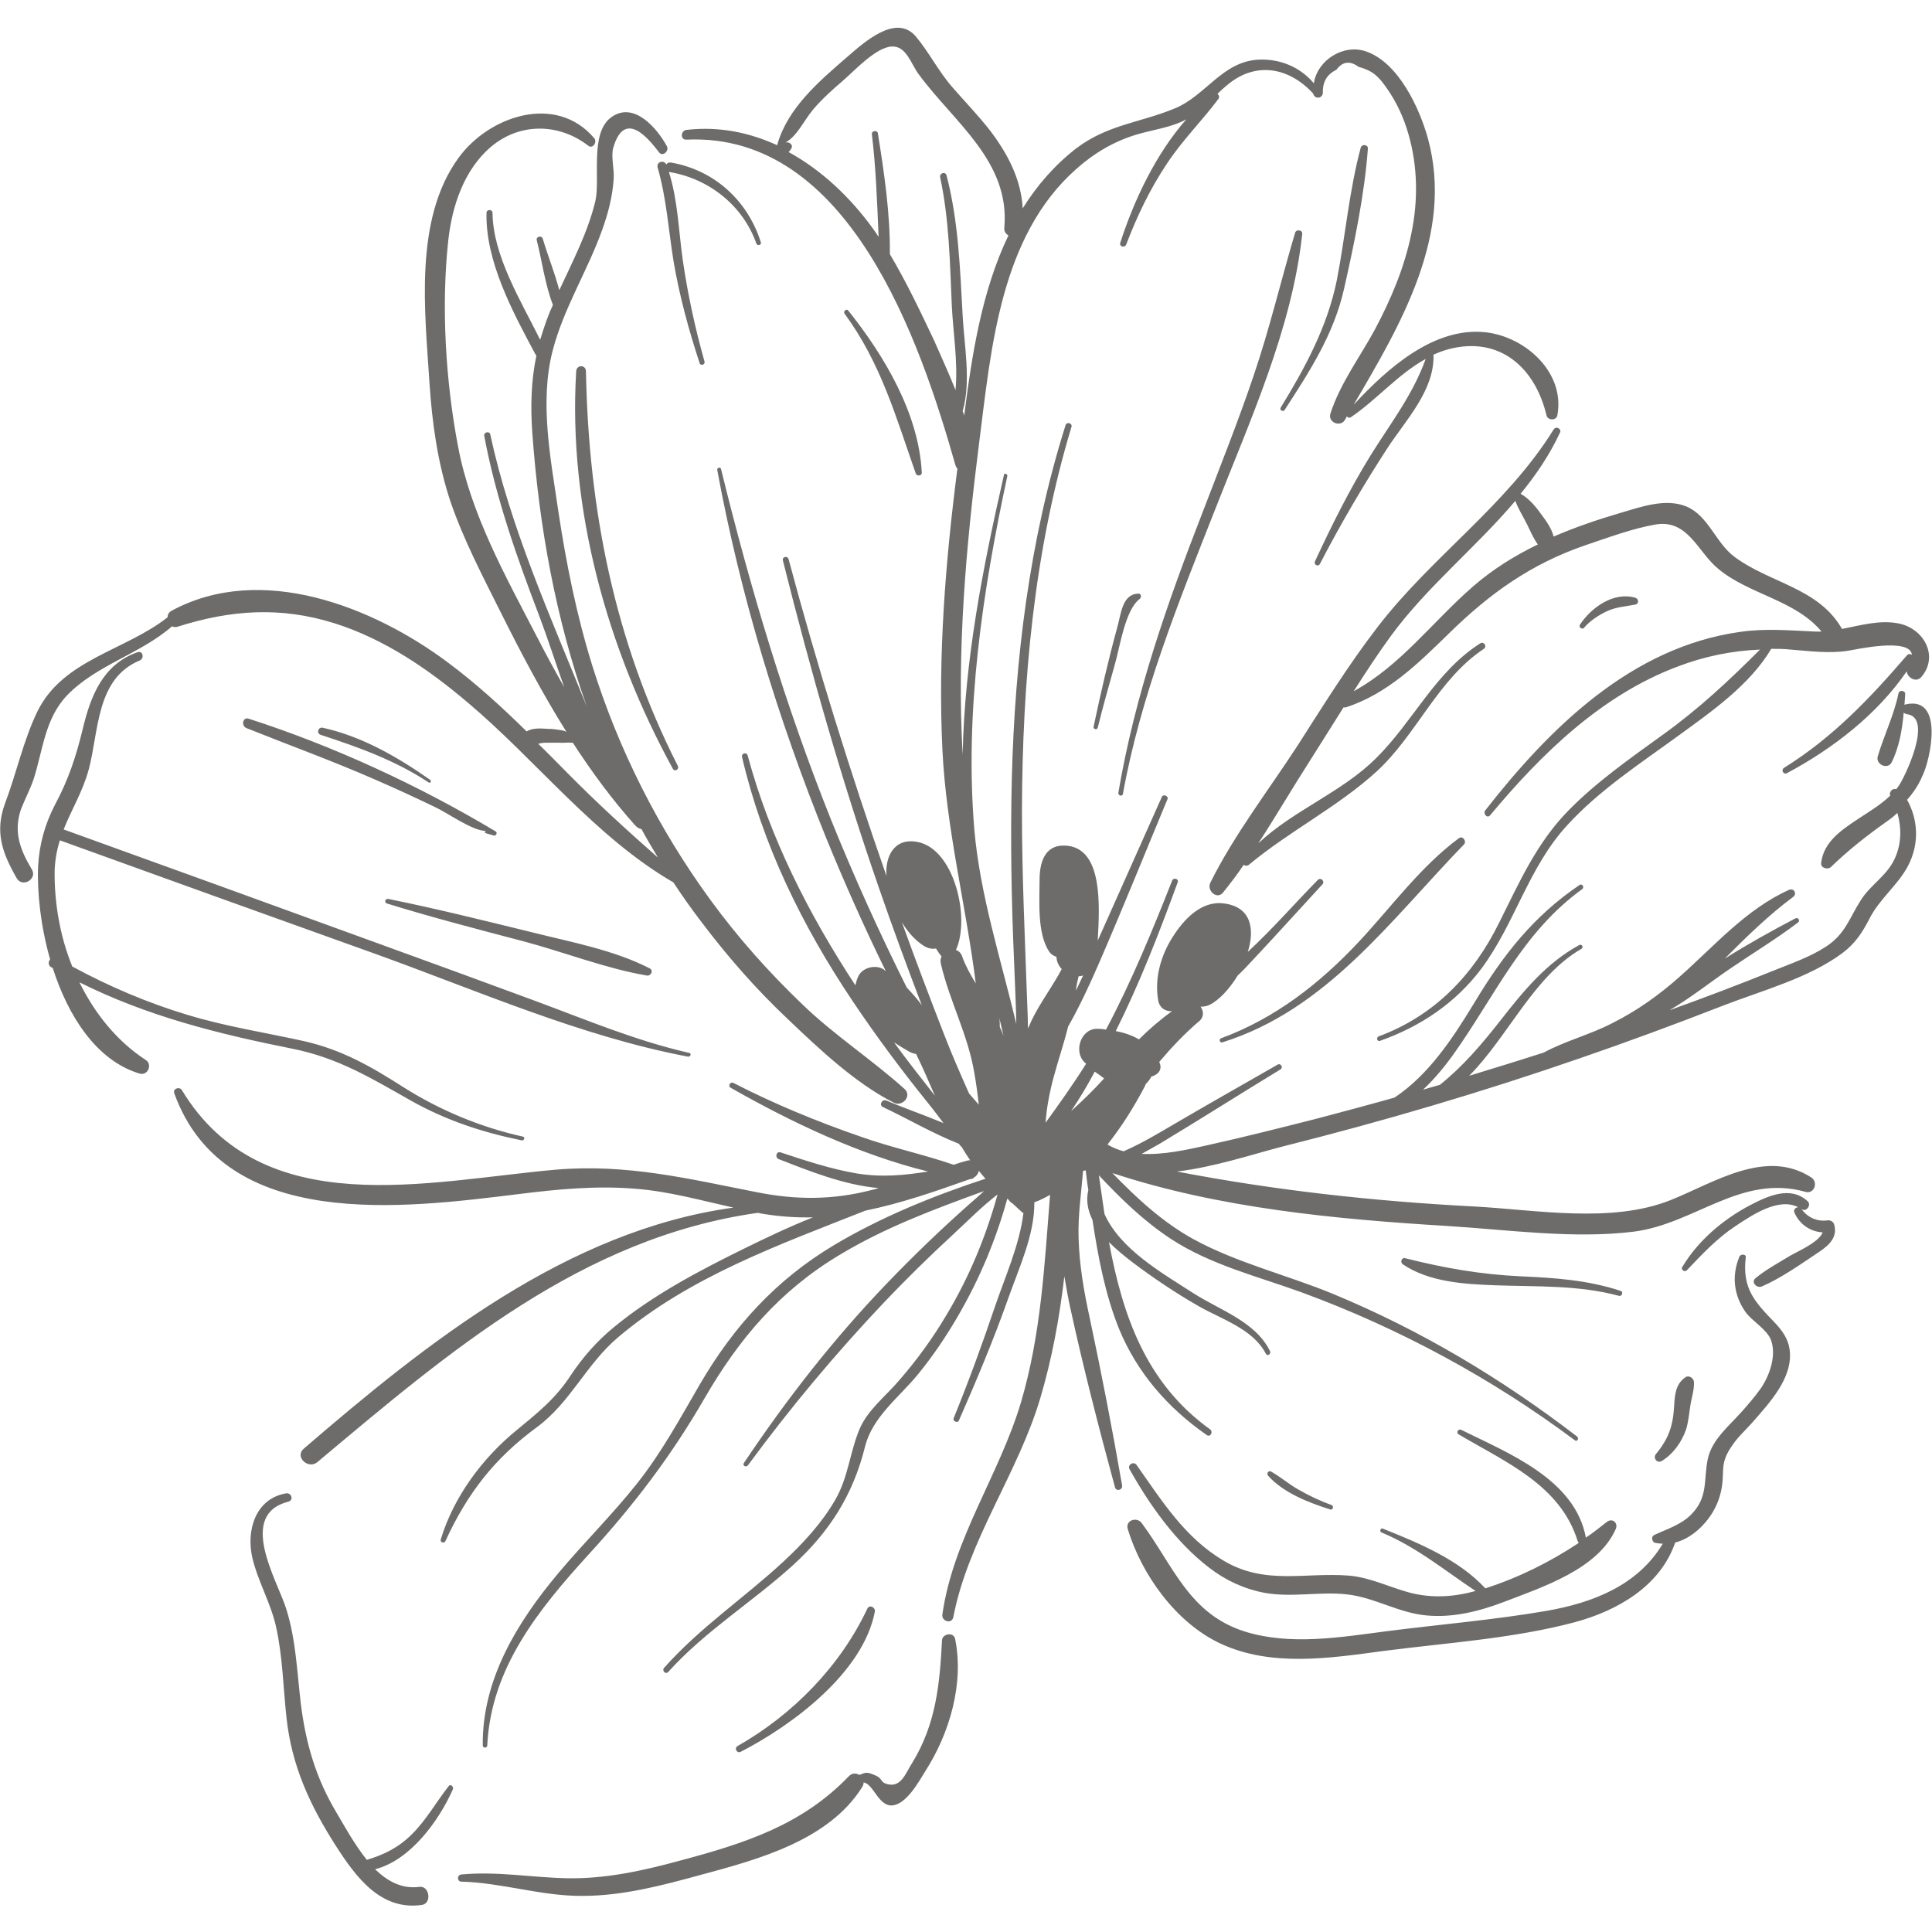 <svg xmlns="http://www.w3.org/2000/svg" xmlns:xlink="http://www.w3.org/1999/xlink" width="500" zoomAndPan="magnify" viewBox="0 0 375 375" height="500" preserveAspectRatio="xMidYMid meet" version="1.0"><defs><clipPath id="id1"><path d="M 0.039 5.391 L 374.926 5.391 L 374.926 369.875 L 0.039 369.875 Z M 0.039 5.391 " clip-rule="nonzero"/></clipPath></defs><g clip-path="url(#id1)"><path fill="rgb(42.749%, 42.349%, 41.959%)" d="M 87.875 347.367 C 85.254 353.27 79.719 361.07 72.801 362.816 C 75.207 365.148 77.969 366.68 81.395 366.242 C 83.363 365.953 83.871 369.449 81.906 369.742 C 73.895 370.906 69.086 364.348 65.156 358.223 C 60.129 350.352 56.633 342.773 55.613 333.445 C 54.957 327.543 54.883 321.562 53.574 315.73 C 52.555 311.141 50.078 306.984 48.988 302.395 C 47.746 297.074 49.566 290.879 55.543 289.855 C 56.559 289.711 57.07 291.168 55.977 291.465 C 46 294.016 53.793 306.695 55.543 312.234 C 57.434 318.211 57.652 324.477 58.379 330.602 C 59.328 338.324 61.293 345.105 65.301 351.809 C 66.902 354.508 68.797 358.004 71.199 360.996 C 74.547 359.977 77.316 358.664 80.012 355.965 C 82.777 353.195 84.672 349.77 87.074 346.707 C 87.438 346.129 88.168 346.855 87.875 347.367 Z M 143.152 338.91 C 153.934 332.789 163.109 323.383 168.352 312.234 C 168.789 311.359 169.953 312.016 169.809 312.816 C 167.551 324.625 153.859 334.828 143.809 340.004 C 143.082 340.441 142.426 339.348 143.152 338.91 Z M 314.23 251.52 C 306.363 249.406 298.426 249.77 290.414 249.48 C 284.371 249.262 277.453 248.895 272.281 245.398 C 271.695 244.961 272.059 244.012 272.789 244.234 C 280.363 246.125 287.355 247.367 295.148 247.73 C 301.773 248.023 308.258 248.461 314.594 250.574 C 315.105 250.719 314.883 251.668 314.23 251.52 Z M 258.223 292.992 C 254.07 291.68 249.121 289.785 246.137 286.434 C 245.77 285.996 246.207 285.34 246.719 285.633 C 248.539 286.652 250.211 288.109 252.031 289.129 C 254.07 290.297 256.188 291.316 258.441 292.117 C 258.949 292.336 258.734 293.137 258.223 292.992 Z M 306.652 121.273 C 308.84 117.922 313.207 114.785 317.434 116.027 C 318.09 116.246 318.16 117.191 317.434 117.34 C 315.688 117.703 313.938 117.777 312.191 118.504 C 310.445 119.305 308.695 120.398 307.457 121.855 C 307.094 122.293 306.363 121.711 306.652 121.273 Z M 284.152 163.91 C 269.875 178.637 257.496 195.984 237.25 202.324 C 236.738 202.469 236.523 201.664 237.031 201.52 C 247.516 197.656 256.188 190.883 263.758 182.789 C 270.094 176.012 275.703 168.211 283.203 162.672 C 283.934 162.164 284.734 163.328 284.152 163.91 Z M 221.227 116.246 C 218.387 118.355 217.367 125.574 216.422 128.855 C 215.254 133.008 214.09 137.09 213.07 141.246 C 212.922 141.754 212.125 141.535 212.27 141.027 C 213.652 134.539 215.109 128.125 216.859 121.785 C 217.586 119.234 217.801 115.297 220.934 115.227 C 221.52 115.152 221.594 115.953 221.227 116.246 Z M 248.609 79.074 C 253.344 71.348 257.641 63.402 259.465 54.438 C 261.137 45.91 261.863 37.02 264.125 28.637 C 264.344 27.91 265.578 28.055 265.504 28.855 C 264.852 37.746 262.887 47.148 260.918 55.895 C 258.949 64.785 254.219 72.074 249.34 79.582 C 249.047 80.02 248.246 79.582 248.609 79.074 Z M 217.074 153.855 C 220.281 134.977 226.543 117.117 233.461 99.336 C 236.812 90.59 240.309 81.844 243.293 73.023 C 246.426 63.84 248.609 54.512 251.379 45.18 C 251.598 44.453 252.836 44.598 252.762 45.402 C 250.793 63.84 242.492 81.914 235.793 99.043 C 228.727 116.973 221.371 135.121 217.949 154.145 C 217.801 154.656 217.004 154.438 217.074 153.855 Z M 75.352 174.48 C 84.746 176.375 94.066 178.707 103.316 180.969 C 110.816 182.859 119.191 184.395 126.113 187.965 C 126.914 188.402 126.332 189.496 125.527 189.348 C 117.516 187.965 109.582 184.832 101.641 182.715 C 92.754 180.383 83.797 178.051 75.059 175.355 C 74.547 175.137 74.766 174.406 75.352 174.48 Z M 62.242 142.629 C 61.367 142.34 61.73 141.102 62.605 141.246 C 70.254 142.922 77.172 146.93 83.508 151.375 C 83.797 151.594 83.508 152.105 83.215 151.883 C 76.734 147.586 69.594 145.035 62.242 142.629 Z M 48.258 139.492 C 64.789 144.816 81.32 152.469 96.18 161.359 C 96.617 161.578 96.324 162.309 95.812 162.164 C 95.305 162.016 94.797 161.871 94.285 161.723 C 94.066 161.652 94.066 161.289 94.355 161.289 C 91.664 161.289 86.93 157.789 84.379 156.621 C 80.594 154.801 76.809 153.051 72.945 151.375 C 64.645 147.73 56.195 144.672 47.82 141.316 C 46.727 140.805 47.168 139.129 48.258 139.492 Z M 113.73 72.004 C 114.238 98.898 119.266 124.48 131.574 148.68 C 131.863 149.332 130.992 149.848 130.625 149.262 C 117.883 126.012 110.234 98.754 111.836 72.074 C 111.91 70.766 113.656 70.766 113.73 72.004 Z M 129.828 33.375 C 131.574 38.84 131.719 44.816 132.52 50.43 C 133.469 57.062 134.926 63.691 136.746 70.184 C 136.891 70.836 135.945 71.055 135.797 70.473 C 133.684 64.059 131.938 57.645 130.773 50.938 C 129.754 44.742 129.391 38.547 127.641 32.5 C 127.348 31.406 128.879 30.969 129.316 31.918 C 129.535 31.625 129.828 31.477 130.262 31.551 C 138.637 33.012 145.121 38.914 147.672 47.004 C 147.887 47.586 146.941 47.805 146.793 47.223 C 144.176 39.859 137.547 34.613 129.828 33.375 Z M 177.746 91.902 C 173.891 80.895 170.977 70.473 163.91 60.852 C 163.617 60.414 164.348 59.832 164.637 60.27 C 171.629 69.016 178.328 80.242 178.914 91.684 C 178.988 92.41 177.965 92.484 177.746 91.902 Z M 173.523 202.324 C 174.543 202.977 175.492 203.562 176.508 204.145 C 176.945 204.363 177.383 204.512 177.82 204.582 C 179.133 207.281 180.297 209.977 181.461 212.672 C 178.77 209.246 176.074 205.824 173.523 202.324 Z M 189.109 208.227 C 189.473 210.266 189.762 212.383 189.984 214.422 C 189.328 213.691 188.746 212.965 188.09 212.234 C 186.414 208.445 184.738 204.656 183.281 200.867 C 180.445 193.578 177.676 186.289 175.051 179 C 176.145 180.824 177.531 182.426 179.203 183.52 C 180.078 184.102 180.953 184.246 181.68 184.102 C 181.973 184.613 182.266 185.047 182.629 185.484 C 182.629 185.559 182.699 185.559 182.773 185.633 C 182.555 185.996 182.48 186.504 182.629 187.09 C 184.301 194.305 187.871 200.793 189.109 208.227 Z M 214.309 209.32 C 212.27 211.578 210.156 213.621 207.898 215.664 C 209.574 213.184 211.102 210.633 212.488 208.008 C 213.145 208.445 213.727 208.883 214.309 209.32 Z M 230.477 194.527 L 230.477 194.453 L 230.547 194.527 C 230.547 194.453 230.547 194.453 230.477 194.527 Z M 181.68 202.832 C 181.68 202.832 181.754 202.832 181.68 202.832 C 181.68 202.832 181.754 202.906 181.754 202.977 C 181.754 202.906 181.754 202.906 181.68 202.832 Z M 194.062 199.336 C 194.062 198.75 194.062 198.242 193.988 197.656 C 194.281 198.824 194.496 199.918 194.789 201.086 C 194.57 200.426 194.281 199.844 194.062 199.336 Z M 209.355 189.496 C 209.645 189.496 209.938 189.422 210.23 189.348 C 209.793 190.297 209.281 191.316 208.848 192.266 C 208.918 191.316 209.137 190.441 209.355 189.496 Z M 173.16 192.266 C 173.012 192.121 173.086 192.121 173.16 192.266 Z M 172.723 49.336 C 172.797 41.465 171.629 33.594 170.391 25.867 C 170.32 25.211 169.156 25.355 169.227 26.012 C 170.027 32.645 170.246 39.277 170.539 45.984 C 170.172 45.402 169.809 44.891 169.445 44.379 C 165.074 38.332 159.469 33.012 153.059 29.512 C 153.133 29.438 153.203 29.367 153.277 29.293 C 153.348 29.148 153.496 29 153.566 28.855 C 154.078 28.129 153.133 27.398 152.406 27.688 C 154.734 26.449 155.973 23.461 157.867 21.203 C 159.613 19.16 161.652 17.34 163.691 15.59 C 165.879 13.695 170.027 9.176 173.086 9.027 C 175.926 8.883 176.801 12.383 178.328 14.426 C 185.176 23.754 196.102 31.332 194.934 44.234 C 194.863 44.891 195.227 45.402 195.738 45.691 C 190.566 56.48 188.672 68.723 187.145 80.676 C 187.07 80.387 187 80.094 186.852 79.801 C 188.527 74.047 187.145 66.973 186.852 61.289 C 186.34 52.105 186.051 42.996 183.723 34.031 C 183.5 33.23 182.336 33.594 182.48 34.395 C 184.23 42.555 184.375 50.867 184.738 59.176 C 184.957 64.207 185.977 70.254 185.469 75.719 C 184.156 72.441 182.699 69.234 181.316 66.098 C 178.621 60.414 175.926 54.73 172.723 49.336 Z M 369.871 136.727 C 369.801 136.727 369.727 136.797 369.652 136.797 C 369.727 136.145 369.727 135.414 369.801 134.758 C 369.871 134.027 368.633 133.812 368.488 134.613 C 367.613 138.84 365.719 142.629 364.48 146.781 C 363.973 148.387 366.449 149.48 367.176 147.949 C 368.633 145.035 369.215 141.609 369.508 138.328 C 369.652 138.477 369.871 138.551 370.09 138.621 C 375.406 139.203 369.582 151.156 368.488 152.613 C 368.344 152.832 368.195 152.977 368.051 153.195 C 367.395 152.906 366.594 153.707 366.887 154.438 C 365.066 156.188 362.879 157.5 360.766 158.883 C 357.488 161.07 353.992 163.328 353.484 167.484 C 353.34 168.504 354.797 168.867 355.379 168.285 C 358.945 164.859 362.297 162.238 366.305 159.391 C 367.031 158.883 367.688 158.375 368.27 157.789 C 369.141 160.777 369.07 163.984 367.688 166.824 C 366.156 170.035 363.027 171.781 361.203 174.699 C 358.945 178.199 358.219 181.258 354.43 183.738 C 351.301 185.777 347.656 187.02 344.234 188.402 C 337.535 191.098 330.836 193.648 324.133 196.055 C 324.133 196.055 324.133 196.055 324.207 195.984 C 328.211 193.648 331.93 190.66 335.785 188.035 C 340.156 185.047 344.746 182.281 348.969 179.07 C 349.477 178.707 349.043 177.977 348.461 178.27 C 344.016 180.602 339.281 183.227 334.766 186.07 C 338.992 181.84 343.215 177.688 348.023 174.113 C 348.895 173.461 348.168 172.293 347.223 172.73 C 338.848 176.52 332.801 183.59 326.027 189.57 C 322.023 193.141 317.727 196.199 312.918 198.605 C 308.551 200.867 303.816 202.031 299.52 204.363 C 299.52 204.363 299.52 204.363 299.445 204.363 C 294.711 205.895 289.902 207.352 285.168 208.809 C 292.746 201.156 297.699 189.496 306.949 184.172 C 307.457 183.883 307.02 183.152 306.508 183.445 C 300.102 186.945 295.66 192.41 291.215 198.094 C 287.504 202.832 283.934 206.988 279.492 210.559 C 278.398 210.852 277.305 211.215 276.215 211.504 C 278.469 209.395 280.508 206.914 282.258 204.438 C 290.27 193.141 295.512 180.969 307.094 172.586 C 307.602 172.223 307.094 171.418 306.582 171.781 C 297.625 177.832 291.723 185.41 286.191 194.598 C 281.82 201.812 277.23 208.664 270.68 213.039 C 265.797 214.422 260.848 215.734 255.895 217.047 C 248.754 218.867 241.547 220.691 234.336 222.293 C 230.402 223.168 225.812 224.188 221.594 223.969 C 222.754 223.316 223.922 222.656 225.086 222.004 C 232.953 217.266 240.742 212.309 248.539 207.57 C 249.121 207.207 248.609 206.332 248.027 206.621 C 241.328 210.484 234.555 214.277 227.855 218.215 C 224.648 220.105 221.445 222.004 218.094 223.461 C 217.004 223.168 215.91 222.73 214.965 222.148 C 217.73 218.648 220.062 214.934 222.172 210.926 C 222.246 210.777 222.32 210.559 222.391 210.414 C 222.828 209.977 223.195 209.539 223.484 208.953 C 224.648 208.664 225.668 207.715 225.086 206.332 C 225.086 206.258 225.016 206.188 225.016 206.113 C 227.418 203.273 229.969 200.574 232.805 198.168 C 233.754 197.367 233.609 196.199 233.027 195.398 C 233.609 195.398 234.188 195.324 234.773 195.035 C 236.594 194.16 238.633 191.973 240.234 189.348 C 241.258 188.402 242.199 187.383 243.148 186.359 C 247.738 181.477 252.18 176.52 256.695 171.637 C 257.203 171.055 256.402 170.254 255.82 170.762 C 251.379 175.281 247.008 180.309 242.199 184.758 C 243.586 180.309 242.859 176.012 237.539 175.355 C 233.172 174.773 229.75 178.488 227.633 181.84 C 225.305 185.484 224.066 189.859 224.797 194.16 C 225.086 195.691 226.254 196.348 227.488 196.273 C 225.16 197.949 223.047 199.773 221.078 201.738 C 219.699 200.938 218.168 200.426 216.566 200.137 C 221.227 190.809 225.016 181.039 228.582 171.273 C 228.875 170.543 227.707 170.254 227.488 170.984 C 223.629 180.75 219.625 190.516 214.672 199.844 C 214.16 199.773 213.727 199.699 213.215 199.699 C 209.867 199.41 208.266 204.07 210.52 206.188 C 210.594 206.258 210.738 206.402 210.812 206.477 C 208.336 210.414 205.641 214.203 202.945 217.922 C 203.164 214.859 203.75 211.871 204.547 208.953 C 205.422 205.676 206.516 202.543 207.316 199.262 C 209.645 195.18 211.613 190.883 213.508 186.504 C 218.023 176.086 222.246 165.586 226.617 155.094 C 226.836 154.508 225.812 154.07 225.523 154.656 C 221.371 163.984 217.223 173.242 213.07 182.57 C 213.434 175.867 214.16 164.348 206.66 164.129 C 202.656 163.984 201.781 167.629 201.781 170.762 C 201.781 174.918 201.27 181.188 203.676 184.758 C 204.039 185.266 204.547 185.559 205.059 185.707 C 205.059 186.578 205.496 187.453 206.078 188.109 C 204.258 191.535 201.855 194.672 200.18 198.168 C 199.961 198.68 199.742 199.188 199.523 199.629 C 199.523 198.023 199.449 196.348 199.379 194.672 C 198.941 182.281 198.359 169.891 198.359 157.426 C 198.434 132.207 200.688 106.988 207.969 82.863 C 208.191 82.133 207.027 81.77 206.809 82.574 C 199.812 104.801 196.977 127.98 196.391 151.23 C 196.102 163.035 196.316 174.844 196.832 186.652 C 196.977 190.66 197.195 194.742 197.266 198.75 C 194.281 186.215 190.203 173.68 189.109 160.926 C 187.215 138.035 190.711 114.785 195.52 92.41 C 195.59 91.973 194.934 91.754 194.863 92.191 C 190.785 110.125 187.215 128.125 186.852 146.492 C 185.688 126.23 187.508 105.969 190.055 85.922 C 192.387 67.629 194.133 45.836 208.918 32.789 C 212.34 29.73 216.273 27.398 220.715 26.086 C 223.922 25.137 227.27 24.773 230.258 23.172 C 224.285 29.949 220.062 38.984 217.438 47.148 C 217.223 47.879 218.316 48.172 218.605 47.441 C 220.715 41.902 223.266 36.582 226.543 31.699 C 229.527 27.18 233.316 23.461 236.523 19.16 C 236.738 18.867 236.594 18.434 236.305 18.215 C 236.957 17.559 237.613 16.977 238.344 16.391 C 243.805 11.875 250.211 13.113 254.801 18.07 L 254.875 18.141 C 255.094 19.234 256.621 19.234 256.766 18.07 C 256.695 15.883 257.57 14.426 259.391 13.551 C 260.555 11.945 262.012 11.727 263.684 12.965 C 266.527 13.766 267.547 14.789 269.223 17.195 C 271.117 19.891 272.5 22.953 273.371 26.012 C 275.191 32.281 275.266 38.914 273.957 45.254 C 272.645 51.816 270.023 58.012 266.891 63.914 C 263.977 69.309 260.117 74.41 258.223 80.312 C 257.715 81.988 260.191 83.008 261.066 81.48 C 261.211 81.262 261.285 81.039 261.43 80.82 C 261.574 81.039 261.938 81.188 262.227 80.969 C 267.18 77.617 271.406 72.586 276.723 69.672 C 274.246 76.598 269.875 82.207 266.02 88.402 C 261.938 95.035 258.516 101.887 255.238 108.957 C 254.945 109.539 255.82 110.125 256.188 109.465 C 260.191 101.742 264.633 94.16 269.367 86.871 C 272.863 81.551 278.324 75.867 278.25 69.09 C 278.25 69.016 278.25 68.941 278.18 68.871 C 279.129 68.43 280.145 68.066 281.164 67.777 C 291.145 65.152 297.988 71.422 300.172 80.605 C 300.395 81.625 302.066 81.699 302.285 80.605 C 303.816 72.293 296.094 65.371 288.375 64.496 C 278.324 63.402 269.297 71.496 262.742 78.562 C 271.844 63.039 282.258 45.547 277.16 26.887 C 275.559 21.055 271.48 12.164 265.141 9.977 C 260.699 8.449 255.672 11.727 255.02 16.172 C 252.398 13.039 248.465 11.363 244.238 11.582 C 237.25 11.945 234.043 18.578 228 21.055 C 221.301 23.824 214.965 24.191 208.918 28.781 C 204.766 31.988 201.27 35.996 198.504 40.445 C 198.211 34.902 195.664 29.949 192.242 25.43 C 189.984 22.512 187.363 19.816 184.957 17.047 C 182.191 13.914 180.371 10.195 177.746 7.062 C 173.891 2.543 167.625 8.301 164.422 11.07 C 159.031 15.738 152.914 20.91 150.875 28.055 C 150.875 28.129 150.875 28.199 150.875 28.199 C 145.484 25.723 139.586 24.484 133.25 25.211 C 132.082 25.355 132.012 27.18 133.25 27.105 C 164.785 25.648 178.621 66.172 185.469 90.371 C 185.543 90.59 185.688 90.809 185.832 90.953 C 183.5 109.031 182.047 127.25 182.918 145.473 C 183.648 160.777 187.508 175.793 189.398 190.883 C 188.379 189.203 187.434 187.527 186.777 185.707 C 186.559 184.977 186.051 184.539 185.543 184.395 C 188.379 178.27 185.25 164.641 177.965 163.402 C 173.449 162.602 171.773 166.391 172.066 170.035 C 165 149.773 158.594 129.219 153.059 108.52 C 152.84 107.789 151.746 108.082 151.965 108.812 C 157.355 130.312 163.398 151.594 170.684 172.586 C 173.305 180.164 176.074 187.672 178.914 195.105 C 178.039 193.867 177.02 192.773 176 191.68 C 170.684 181.039 165.805 170.254 161.359 159.246 C 152.477 137.09 145.629 114.203 139.949 91.023 C 139.805 90.59 139.148 90.734 139.223 91.246 C 143.734 115.734 151.02 139.566 160.34 162.602 C 163.91 171.348 167.77 180.02 171.922 188.477 C 171.773 188.402 171.629 188.258 171.555 188.184 C 170.027 187.164 167.406 187.746 166.605 189.496 C 166.312 190.078 166.168 190.66 166.023 191.246 C 156.992 177.469 149.418 162.602 145.121 146.637 C 144.902 145.91 143.883 146.203 144.027 146.93 C 148.035 164.059 155.68 179.656 165.441 194.23 C 170.027 201.086 174.98 207.715 180.152 214.129 C 181.172 215.367 182.117 216.68 183.137 217.992 C 179.496 216.461 175.637 215.148 172.066 213.621 C 171.266 213.258 170.539 214.422 171.34 214.859 C 176.145 217.121 181.098 220.035 186.121 222.004 C 186.27 222.223 186.414 222.438 186.633 222.586 C 187.145 223.461 187.727 224.336 188.309 225.207 C 188.16 225.207 187.941 225.207 187.727 225.281 C 186.852 225.5 185.977 225.793 185.102 226.082 C 179.203 224.043 172.941 222.73 167.043 220.617 C 158.594 217.699 150.289 214.277 142.352 210.195 C 141.77 209.902 141.188 210.777 141.844 211.141 C 153.496 217.773 166.75 224.113 180.152 227.395 C 175.492 228.125 171.191 228.562 166.242 227.758 C 161.215 226.887 156.336 225.281 151.527 223.68 C 150.656 223.387 150.363 224.699 151.164 224.988 C 156.773 227.176 163.766 230.02 170.539 230.605 C 170.098 230.75 169.664 230.895 169.227 230.969 C 161.652 232.934 154.516 232.934 146.867 231.402 C 133.539 228.781 121.668 225.867 107.906 227.031 C 83.07 229.219 50.953 237.453 35.293 211.578 C 34.855 210.852 33.473 211.289 33.836 212.234 C 43.598 239.203 78.629 234.465 100.695 231.77 C 108.27 230.82 115.84 230.09 123.488 230.75 C 129.898 231.258 136.09 233.008 142.352 234.395 C 110.164 238.836 82.996 260.488 58.965 281.184 C 57.145 282.719 59.762 285.27 61.586 283.809 C 87.148 262.379 112.93 240.223 147.086 235.414 C 147.305 235.488 147.598 235.488 147.816 235.559 C 151.238 236.141 154.516 236.359 157.793 236.285 C 153.203 238.109 148.762 240.223 144.465 242.336 C 135.727 246.637 126.695 251.375 119.117 257.641 C 115.84 260.34 113.148 263.402 110.816 266.898 C 107.832 271.492 104.406 274.188 100.258 277.613 C 93.629 283.008 88.023 290.586 85.547 298.824 C 85.402 299.332 86.129 299.625 86.422 299.188 C 90.715 289.855 95.961 283.082 104.188 277.031 C 110.742 272.219 113.73 264.859 119.922 259.609 C 133.832 247.805 151.238 241.609 167.988 234.977 C 174.832 233.59 181.535 231.258 188.309 228.852 C 188.602 228.852 188.891 228.781 189.035 228.562 C 189.547 228.27 189.91 227.758 189.984 227.25 C 190.422 227.758 190.785 228.27 191.293 228.781 C 181.098 232.133 171.047 236.215 161.871 241.684 C 150.656 248.387 142.426 257.422 135.871 268.648 C 132.012 275.281 128.441 281.914 123.637 287.965 C 118.828 294.016 113.293 299.48 108.344 305.383 C 100.402 314.859 93.559 326.008 93.703 338.766 C 93.703 339.348 94.578 339.348 94.578 338.766 C 95.305 323.75 104.555 312.379 114.238 301.738 C 122.98 292.191 130.262 282.645 136.746 271.418 C 143.445 259.828 151.383 250.5 162.965 243.574 C 171.773 238.258 181.387 234.684 191.004 231.184 C 190.129 231.988 189.254 232.789 188.379 233.52 C 182.699 238.547 177.312 243.723 172.066 249.191 C 161.723 259.973 152.695 271.566 144.395 283.957 C 144.027 284.465 144.828 284.902 145.191 284.391 C 153.277 273.387 162.164 262.746 171.555 252.832 C 175.855 248.312 180.297 243.941 184.883 239.715 C 187.652 237.164 190.492 234.246 193.625 231.844 C 191.367 240.004 188.16 247.805 183.793 255.09 C 181.098 259.684 177.965 263.984 174.469 267.992 C 171.922 270.98 168.496 273.605 166.895 277.25 C 164.93 281.84 164.711 286.652 162.09 291.168 C 159.469 295.688 155.828 299.625 151.965 303.195 C 144.395 310.195 135.797 315.949 128.879 323.75 C 128.441 324.262 129.172 325.062 129.68 324.551 C 136.816 316.609 145.996 310.992 153.859 303.855 C 160.996 297.363 165.586 290.152 167.914 280.746 C 169.371 274.988 174.543 271.199 178.184 266.754 C 181.098 263.184 183.648 259.395 185.977 255.387 C 190.129 248.242 193.332 240.59 195.52 232.641 C 195.59 232.715 195.738 232.863 195.809 232.934 C 196.027 233.227 196.246 233.445 196.535 233.59 C 197.195 234.176 197.773 234.758 198.434 235.34 C 198.504 235.414 198.578 235.414 198.652 235.414 C 197.922 241.609 195.008 248.023 193.113 253.633 C 190.641 260.922 188.016 268.141 185.102 275.281 C 184.883 275.863 185.906 276.301 186.121 275.719 C 189.547 267.922 192.824 260.121 195.664 252.105 C 197.703 246.273 200.836 239.715 200.762 233.371 C 201.781 233.008 202.801 232.496 203.82 231.914 C 202.727 245.547 202.074 259.027 198.141 272.293 C 193.918 286.359 185.031 298.605 182.918 313.328 C 182.699 314.711 184.738 315.297 185.031 313.91 C 187.941 298.824 197.559 286.066 201.93 271.344 C 204.184 263.766 205.641 255.82 206.59 247.73 C 206.953 249.844 207.316 251.957 207.754 253.926 C 210.305 265.59 213.289 277.176 216.422 288.691 C 216.641 289.566 217.949 289.203 217.801 288.328 C 215.91 277.395 213.797 266.535 211.469 255.602 C 210.375 250.574 209.5 245.547 209.355 240.371 C 209.211 235.922 209.867 231.621 210.23 227.25 C 210.375 227.25 210.594 227.176 210.738 227.176 C 210.883 228.418 211.031 229.727 211.246 230.969 C 210.738 233.082 211.176 234.977 212.051 236.801 C 213.145 244.012 214.523 251.227 217.148 257.789 C 220.645 266.391 226.691 273.312 234.262 278.559 C 234.918 279 235.5 277.98 234.918 277.465 C 222.32 268.43 217.875 255.164 215.254 241.098 C 216.711 242.555 218.316 243.867 219.844 245.031 C 223.922 248.098 228.148 250.938 232.586 253.488 C 237.031 256.039 243.223 257.938 245.695 262.746 C 245.988 263.328 246.789 262.82 246.5 262.234 C 243.656 256.477 236.738 254.293 231.641 251.012 C 225.523 247.074 217.438 242.48 214.379 235.633 C 214.016 233.156 213.652 230.605 213.289 228.125 C 217.586 232.715 222.102 237.09 227.344 240.516 C 235.066 245.547 244.094 247.73 252.691 250.863 C 271.551 257.789 289.613 267.555 305.711 279.582 C 306.145 279.871 306.508 279.219 306.145 278.852 C 291.434 267.555 275.703 258.152 258.586 251.082 C 249.703 247.438 240.016 245.105 231.641 240.516 C 225.668 237.234 220.645 232.57 215.91 227.688 C 236.668 234.539 259.391 236.652 280.949 237.965 C 292.672 238.691 305.492 240.516 317.145 239.059 C 329.016 237.527 337.898 227.832 350.426 231.332 C 352.102 231.844 352.977 229.512 351.594 228.562 C 342.777 222.801 332.656 229.582 324.281 232.934 C 312.773 237.527 298.207 234.828 286.117 234.176 C 266.527 233.156 247.445 231.039 228.438 227.395 C 235.793 226.52 243.367 223.969 249.047 222.512 C 268.492 217.629 287.793 211.945 306.727 205.383 C 316.051 202.18 325.301 198.75 334.477 195.18 C 341.977 192.266 351.078 189.859 357.633 184.977 C 360.039 183.152 361.426 181.113 362.809 178.418 C 364.773 174.48 368.27 171.93 370.309 168.137 C 372.566 163.84 372.348 159.172 370.164 155.238 C 371.402 153.855 372.418 152.324 373.148 150.574 C 374.605 147.73 377.52 134.977 369.871 136.727 Z M 321.438 282.203 C 323.844 279.289 324.715 276.812 324.934 273.094 C 325.082 270.836 325.156 268.719 327.121 267.336 C 327.848 266.828 328.797 267.555 328.797 268.285 C 328.867 269.887 328.285 271.418 328.066 273.023 C 327.848 274.48 327.703 276.008 327.266 277.465 C 326.391 279.945 324.789 282.203 322.531 283.59 C 321.586 284.102 320.785 282.934 321.438 282.203 Z M 237.465 302.906 C 245.551 307.715 253.125 305.164 261.793 305.82 C 265.945 306.184 269.512 308.008 273.516 309.102 C 277.887 310.266 282.184 309.977 286.41 308.809 C 280.363 304.797 274.973 300.281 268.129 297.438 C 267.691 297.219 267.984 296.492 268.418 296.711 C 275.336 299.48 283.133 302.688 288.301 308.297 C 294.855 306.184 300.828 303.195 306.438 299.48 C 306.363 299.406 306.289 299.262 306.219 299.117 C 302.867 288.254 292.238 283.809 283.133 278.414 C 282.551 278.051 283.059 277.25 283.641 277.539 C 292.746 282.059 305.711 287.09 307.82 298.457 C 309.203 297.512 310.516 296.492 311.898 295.398 C 312.918 294.594 314.086 295.543 313.648 296.711 C 310.223 304.582 299.301 308.078 291.941 310.922 C 287.137 312.746 282.039 314.059 276.793 313.547 C 271.406 313.035 266.746 310.051 261.43 309.465 C 256.113 308.883 250.793 310.121 245.477 309.172 C 241.547 308.441 237.906 306.77 234.703 304.289 C 228.293 299.406 223.121 292.117 219.258 285.195 C 218.75 284.32 220.062 283.516 220.645 284.391 C 225.523 291.316 229.969 298.457 237.465 302.906 Z M 347.367 261.945 C 348.098 267.48 343.363 272.363 340.086 276.156 C 338.848 277.539 337.316 278.926 336.297 280.457 C 333.75 284.027 334.766 285.34 334.184 288.766 C 333.82 290.949 332.945 292.992 331.562 294.812 C 329.961 296.93 327.703 298.75 325.156 299.406 C 322.242 307.863 314.012 312.602 305.711 314.859 C 293.691 318.066 280.73 318.867 268.418 320.469 C 258.078 321.855 246.719 323.605 236.887 319.012 C 228.293 315.004 221.594 305.676 218.895 296.781 C 218.387 295.035 220.715 294.379 221.594 295.617 C 227.781 303.926 230.766 313.254 241.621 316.68 C 250.504 319.449 260.262 317.773 269.223 316.609 C 279.492 315.297 289.977 314.422 300.172 312.672 C 309.352 311.066 317.941 307.645 322.75 299.625 C 322.242 299.625 321.805 299.551 321.293 299.48 C 320.641 299.332 320.422 298.238 321.074 297.949 C 323.555 296.781 326.246 295.98 328.211 294.016 C 331.637 290.586 330.617 287.305 331.488 283.152 C 332.293 279.438 335.57 276.812 337.973 274.117 C 339.281 272.656 340.594 271.125 341.688 269.598 C 343.434 267.117 344.891 263.109 343.727 260.047 C 342.922 258.008 340.156 256.477 338.848 254.727 C 336.516 251.445 336.078 247.656 337.605 243.941 C 337.824 243.359 338.992 243.359 338.848 244.086 C 338.117 250.133 340.668 252.762 344.453 256.695 C 345.91 258.227 347.074 259.828 347.367 261.945 Z M 356.031 237.746 C 356.691 240.148 355.016 241.684 353.195 242.922 C 349.699 245.254 345.836 248.023 341.977 249.699 C 341.031 250.133 339.793 248.895 340.738 248.098 C 342.777 246.418 345.109 245.18 347.367 243.793 C 348.68 242.996 353.047 241.172 353.777 239.203 C 351.375 239.059 349.332 237.672 348.316 235.414 C 348.023 234.828 348.531 234.32 349.043 234.32 C 345.184 232.352 340.086 235.852 336.879 237.965 C 333.238 240.371 330.398 243.43 327.41 246.566 C 326.977 247.004 326.172 246.418 326.539 245.91 C 329.594 240.809 334.402 236.727 339.645 233.953 C 343.145 232.133 347.512 230.09 350.863 233.156 C 351.664 233.883 350.57 235.34 349.699 234.684 C 349.699 234.684 349.625 234.684 349.625 234.613 C 350.789 236.285 352.684 237.164 354.723 236.871 C 355.234 236.801 355.887 237.09 356.031 237.746 Z M 185.395 318.137 C 187.145 326.812 184.301 336.434 179.641 343.723 C 178.328 345.832 176 350.137 173.23 350.426 C 170.539 350.715 169.52 346.199 167.625 345.98 C 167.625 346.273 167.551 346.492 167.406 346.781 C 160.926 357.207 147.16 360.922 136.02 363.91 C 128.586 365.953 120.867 367.992 113.078 367.992 C 105.137 368.062 97.488 365.441 89.551 365.223 C 88.68 365.223 88.68 363.91 89.551 363.836 C 96.473 363.18 103.098 364.418 110.016 364.566 C 117.516 364.715 124.801 363.105 132.012 361.141 C 144.539 357.789 155.609 354.289 164.785 344.742 C 165.441 344.086 166.242 344.156 166.82 344.52 C 168.133 343.941 168.352 343.941 169.883 344.594 C 171.484 345.25 170.684 345.98 172.434 346.344 C 174.98 346.855 175.781 344.156 177.094 342.117 C 181.68 334.609 182.41 326.883 182.844 318.355 C 182.918 317.117 185.102 316.68 185.395 318.137 Z M 106.012 144.16 C 106.812 144.16 107.613 144.16 108.488 144.16 C 109.289 144.23 110.164 144.086 110.891 144.16 C 110.961 144.16 111.109 144.16 111.184 144.16 C 114.824 149.773 118.828 155.238 123.344 160.266 C 123.707 160.633 124.07 160.852 124.512 160.926 C 125.527 162.816 126.621 164.641 127.715 166.461 C 121.668 161.145 115.77 155.75 110.016 149.918 C 108.195 148.094 106.375 146.203 104.48 144.379 C 104.918 144.23 105.43 144.16 106.012 144.16 Z M 6.527 151.23 C 8.348 145.543 8.711 139.492 13.008 134.977 C 18.688 129.074 27.211 126.957 33.398 121.566 C 33.691 121.711 34.059 121.785 34.492 121.637 C 44.832 118.355 54.52 117.703 64.934 120.98 C 74.621 124.043 83.145 129.875 90.789 136.363 C 104.117 147.586 115.477 162.453 130.699 171.273 C 132.375 173.824 134.125 176.301 136.02 178.781 C 141.117 185.559 146.723 191.973 152.914 197.805 C 159.031 203.637 165.949 210.195 173.523 214.055 C 175.125 214.859 177.094 212.746 175.562 211.359 C 169.156 205.602 161.941 200.938 155.754 194.961 C 149.273 188.766 143.227 181.988 137.91 174.699 C 127.859 160.926 120.066 145.543 114.969 129.219 C 111.91 119.379 109.871 109.246 108.344 99.043 C 106.887 89.059 104.703 78.125 107.25 68.141 C 109.359 59.902 114.02 52.617 116.863 44.672 C 118.027 41.465 118.902 38.113 119.117 34.688 C 119.266 32.938 118.539 30.312 119.047 28.637 C 121.305 20.91 126.188 27.324 127.934 29.586 C 128.586 30.461 129.898 29.367 129.465 28.418 C 127.57 24.918 123.055 19.598 118.684 22.73 C 114.387 25.793 116.57 34.758 115.551 39.059 C 114.094 45.109 111.184 50.648 108.559 56.332 C 107.684 52.98 106.305 49.555 105.355 46.348 C 105.137 45.621 103.973 45.91 104.188 46.641 C 105.211 50.648 105.793 55.242 107.32 59.176 C 107.102 59.758 106.812 60.27 106.594 60.852 C 105.938 62.527 105.355 64.277 104.848 65.953 C 101.129 58.445 95.668 49.629 95.598 41.316 C 95.598 40.59 94.43 40.59 94.43 41.316 C 94.211 50.723 99.527 60.562 103.898 68.723 C 103.973 68.871 104.043 68.941 104.117 69.016 C 103.098 73.824 102.953 78.781 103.316 83.957 C 104.629 102.25 107.906 120.18 113.875 137.09 C 106.887 119.742 99.09 102.543 95.16 84.32 C 95.016 83.59 93.848 83.887 93.992 84.613 C 96.25 96.641 100.258 108.008 104.629 119.449 C 106.305 123.898 107.832 128.637 109.508 133.371 C 107.684 130.168 105.938 126.957 104.262 123.68 C 98.148 111.871 91.371 99.844 88.895 86.582 C 86.492 73.973 85.617 59.469 87.004 46.715 C 87.73 40.004 90.062 32.938 95.305 28.492 C 100.91 23.754 108.488 23.898 114.168 28.273 C 115.043 29 115.988 27.543 115.332 26.816 C 107.906 18.07 94.871 22.512 88.969 30.68 C 80.305 42.629 82.488 60.562 83.363 74.336 C 83.871 82.133 84.965 89.934 87.438 97.367 C 89.988 104.801 93.703 111.871 97.199 118.871 C 101.129 126.738 105.281 134.613 109.945 142.047 C 109.652 141.898 109.434 141.828 109.07 141.754 C 108.195 141.609 107.25 141.465 106.305 141.465 C 105.066 141.391 103.316 141.246 102.223 141.973 C 97.418 137.238 92.465 132.719 87.004 128.637 C 72.508 117.777 50.66 109.102 33.254 118.578 C 32.746 118.871 32.527 119.305 32.527 119.816 C 24.297 126.305 12.207 127.98 7.254 138.109 C 4.559 143.652 3.176 150.137 0.992 155.895 C -1.051 161.434 0.406 165.516 3.25 170.469 C 4.344 172.367 7.328 170.617 6.164 168.723 C 3.902 164.934 2.594 161.508 4.051 157.133 C 4.777 155.238 5.797 153.344 6.527 151.23 Z M 27.062 208.375 C 18.688 205.824 13.227 197.223 10.238 187.891 C 10.168 187.816 10.023 187.816 9.949 187.746 C 9.297 187.383 9.367 186.652 9.73 186.215 C 7.91 179.875 7.18 173.242 7.398 168.137 C 7.621 163.91 8.711 159.977 10.676 156.188 C 13.301 151.305 14.758 146.855 16.066 141.465 C 17.598 135.051 20 128.926 26.699 126.594 C 27.719 126.23 28.082 127.762 27.137 128.195 C 18.613 131.695 19.199 141.973 17.23 149.332 C 16.066 153.637 13.883 157.133 12.352 160.996 C 32.602 168.285 52.844 175.645 73.09 183.008 C 83.363 186.723 93.703 190.516 103.973 194.305 C 113.805 197.949 123.488 202.031 133.758 204.363 C 134.27 204.438 134.051 205.164 133.539 205.094 C 112.711 201.156 92.465 192.191 72.582 185.047 C 52.266 177.758 31.941 170.469 11.625 163.109 C 11.043 164.934 10.676 166.898 10.605 169.012 C 10.531 175.207 11.625 181.695 14.027 187.598 C 21.164 191.461 28.664 194.672 36.457 197.004 C 43.891 199.262 51.535 200.426 59.109 202.105 C 66.391 203.781 72 206.988 78.262 210.996 C 85.402 215.516 93.266 218.793 101.496 220.617 C 101.934 220.691 101.789 221.418 101.277 221.344 C 93.703 219.816 86.641 217.484 79.867 213.691 C 72.145 209.32 65.59 205.309 56.777 203.562 C 42.215 200.648 28.52 197.223 15.41 190.66 C 18.398 196.711 22.621 202.031 28.301 205.75 C 29.613 206.551 28.738 208.883 27.062 208.375 Z M 296.387 101.742 C 296.969 102.906 297.625 104.508 298.496 105.676 C 293.984 107.863 289.758 110.488 285.898 113.84 C 278.035 120.691 271.914 129.145 262.742 134.176 C 265.07 130.531 267.402 126.957 269.949 123.461 C 276.941 113.914 286.48 106.262 294.129 97.219 C 294.711 98.828 295.66 100.285 296.387 101.742 Z M 301.555 83.371 C 292.383 98.168 277.816 108.082 267.328 121.785 C 261.719 129.074 256.84 136.941 251.887 144.672 C 246.207 153.418 239.508 162.09 234.918 171.348 C 234.188 172.875 236.23 174.699 237.395 173.242 C 238.777 171.492 240.164 169.742 241.402 167.848 C 241.621 168.066 242.055 168.137 242.418 167.848 C 250.285 161.289 259.68 156.621 267.254 149.699 C 275.047 142.484 279.055 131.914 288.012 125.938 C 288.664 125.5 288.082 124.48 287.355 124.848 C 278.543 130.457 274.395 139.934 267.109 147.148 C 260.48 153.781 251.016 157.281 244.238 163.695 C 247.738 158.301 251.016 152.688 254.438 147.367 C 256.551 144.016 258.66 140.66 260.773 137.309 C 260.918 137.309 261.066 137.309 261.211 137.309 C 269.297 134.684 275.266 128.781 281.164 123.023 C 289.105 115.227 297.117 109.465 307.746 105.82 C 312.117 104.363 316.707 102.617 321.293 101.812 C 327.703 100.719 329.523 107.207 333.602 110.488 C 339.645 115.441 348.461 116.465 353.559 122.586 C 353.121 122.586 352.754 122.586 352.32 122.586 C 347.367 122.367 342.633 121.93 337.68 122.66 C 316.633 125.645 300.828 141.246 288.301 157.281 C 287.793 157.934 288.664 158.957 289.25 158.227 C 299.227 146.273 310.879 134.906 325.664 129.363 C 330.836 127.398 336.148 126.305 341.613 126.086 C 335.641 132.059 329.816 137.527 322.824 142.559 C 316.484 147.148 310.004 151.668 304.543 157.207 C 298.277 163.547 294.93 171.199 290.996 179.07 C 285.973 189.277 278.398 197.148 267.621 201.156 C 267.035 201.375 267.328 202.25 267.84 202.031 C 275.703 199.262 282.551 194.672 287.574 187.965 C 294.059 179.215 296.676 168.359 304.18 160.195 C 310.445 153.344 318.309 148.242 325.809 142.773 C 332.219 138.109 339.645 132.934 343.797 125.938 C 345.039 125.938 346.273 125.938 347.586 126.086 C 351.301 126.375 355.016 126.887 358.727 126.305 C 360.184 126.086 370.742 123.68 371.109 127.105 C 370.816 126.887 370.379 126.887 370.09 127.25 C 362.879 135.633 355.742 143.137 346.273 149.043 C 345.617 149.48 346.199 150.426 346.859 150.062 C 355.742 145.324 364.336 138.695 370.09 130.312 C 370.234 131.551 371.91 132.57 372.93 131.406 C 376.426 127.324 373.367 121.855 368.344 120.98 C 364.848 120.328 361.203 121.348 357.562 122.074 C 357.562 122.074 357.562 122 357.488 122 C 352.902 114.059 343.508 113.184 336.664 108.082 C 333.02 105.387 331.637 100.137 327.34 98.312 C 323.262 96.641 318.527 98.387 314.52 99.555 C 310.078 100.863 305.781 102.324 301.555 104.145 C 301.191 102.617 300.102 101.086 299.227 99.918 C 298.133 98.387 296.824 96.785 295.148 95.836 C 298.133 92.191 300.758 88.328 302.797 83.957 C 303.16 83.301 302.066 82.574 301.555 83.371 " fill-opacity="1" fill-rule="nonzero"/></g></svg>